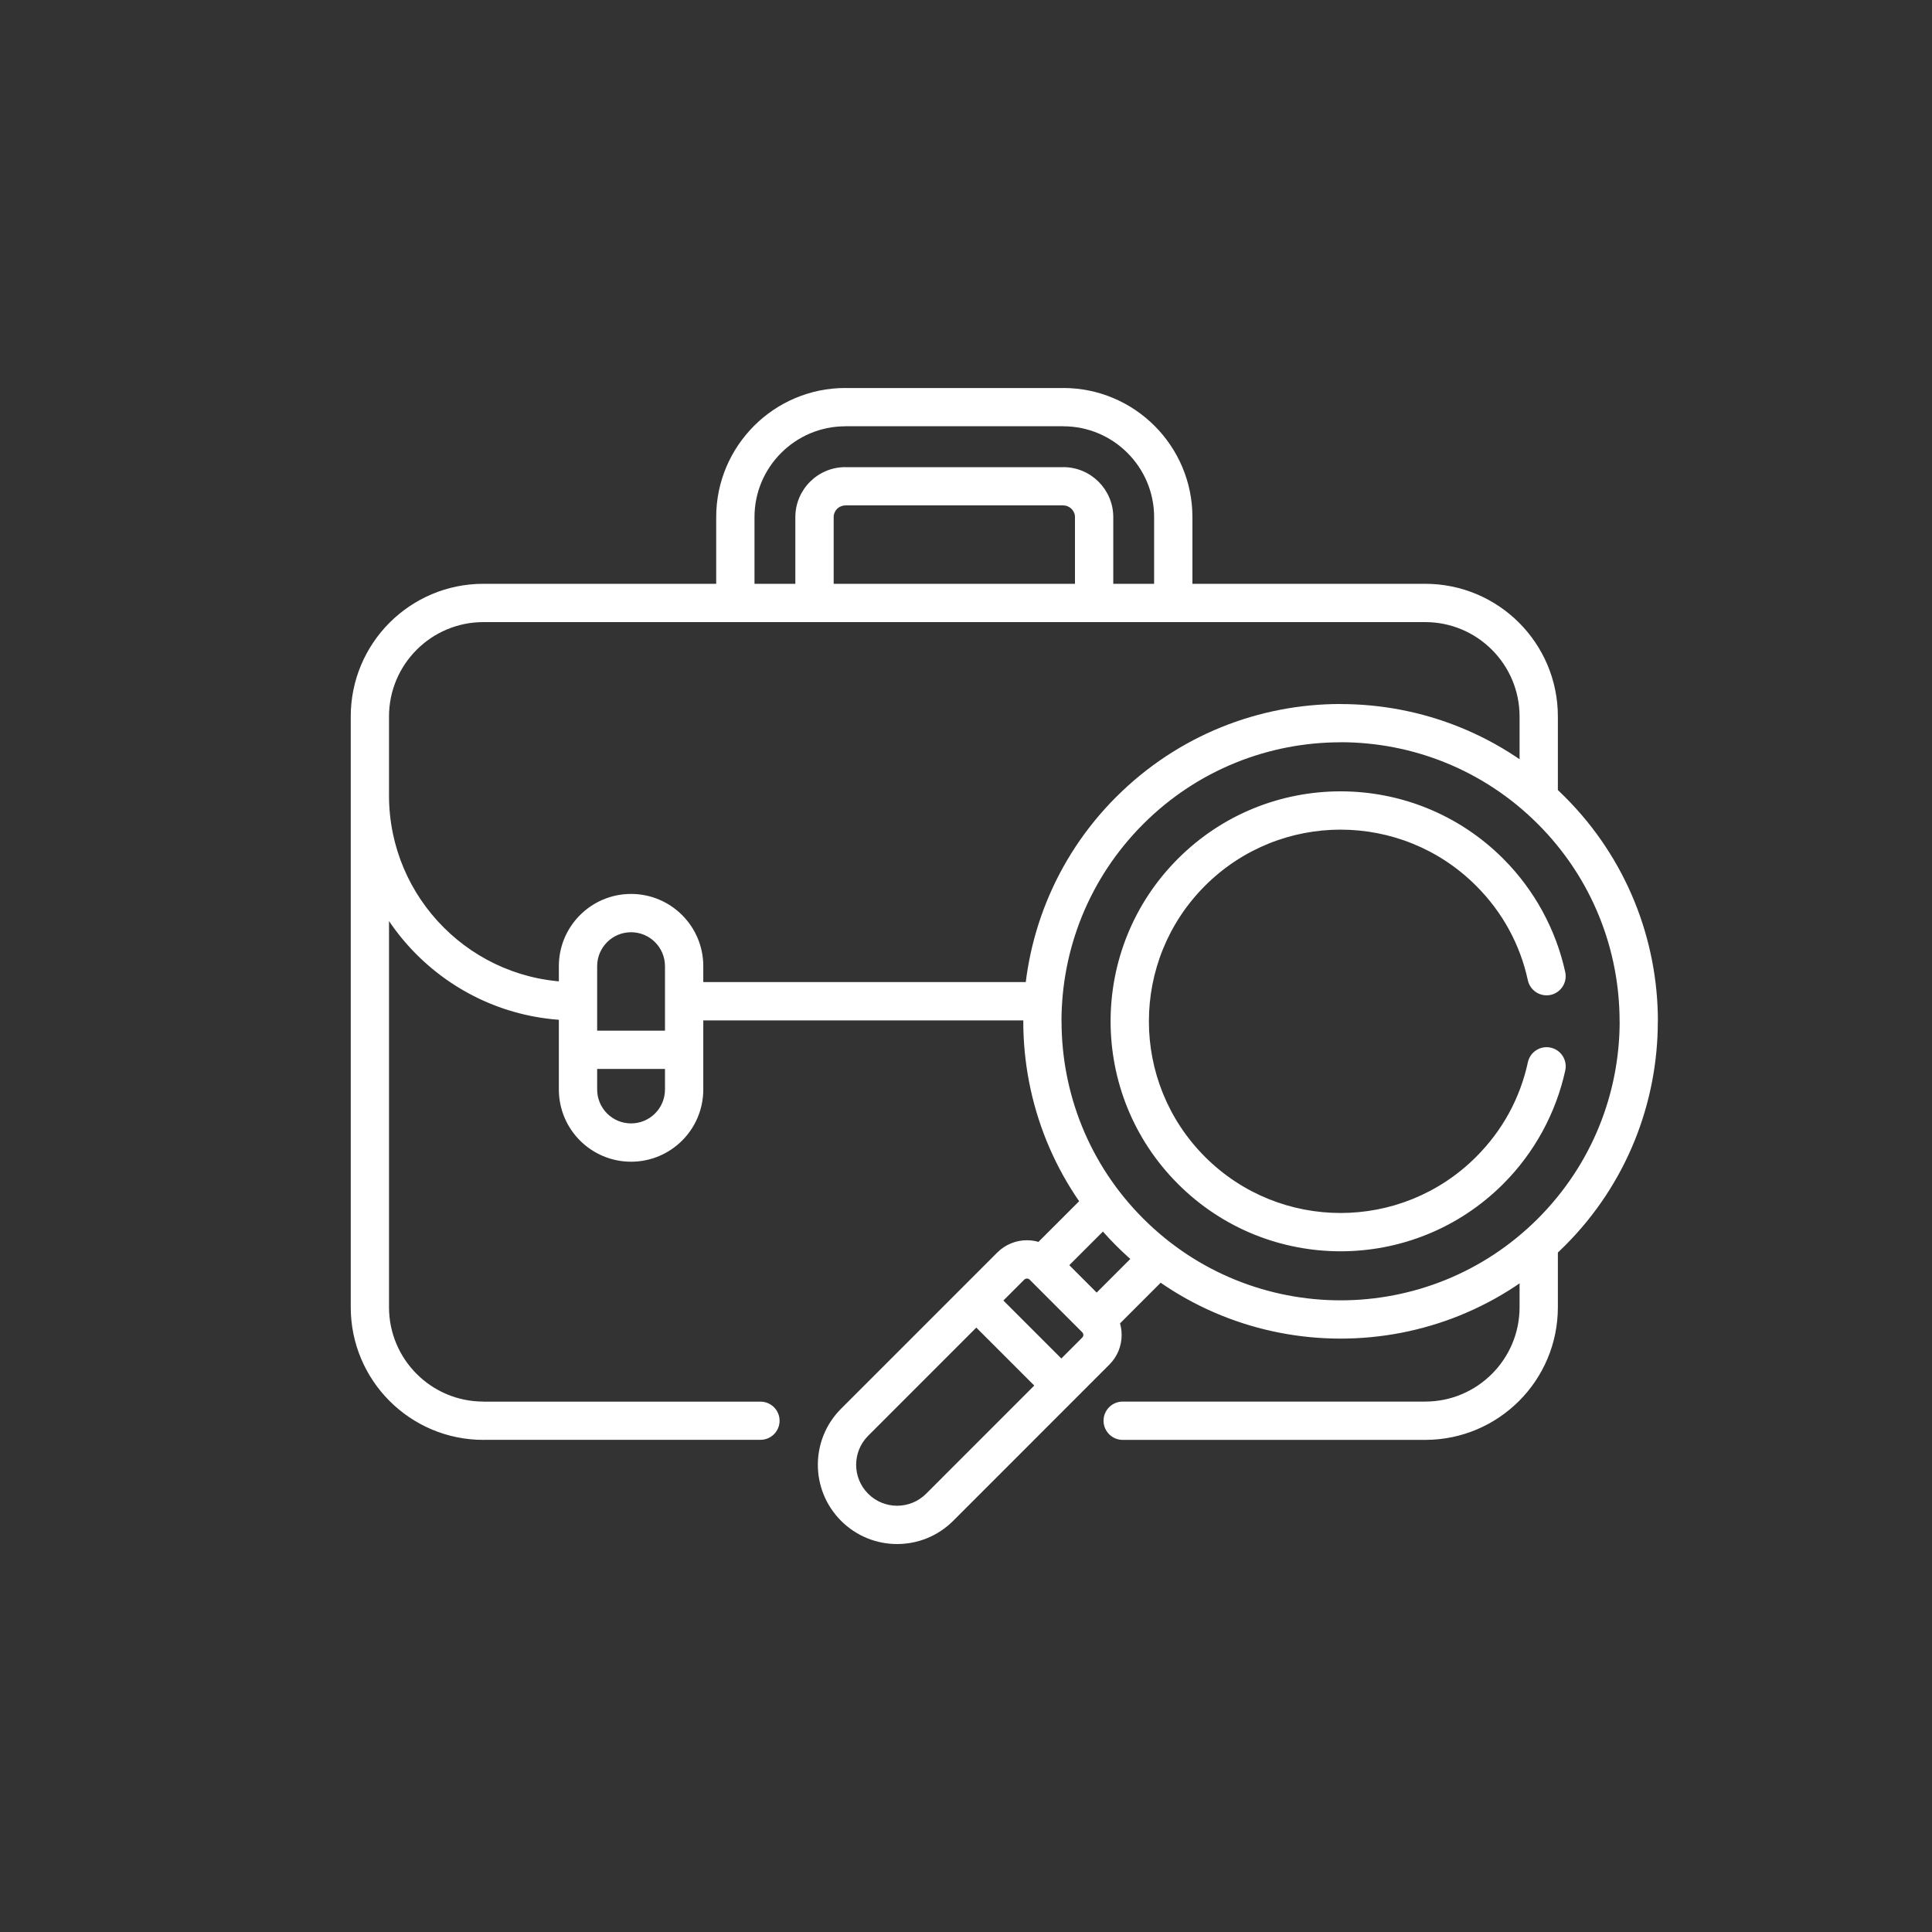 <svg width="57" height="57" viewBox="0 0 57 57" fill="none" xmlns="http://www.w3.org/2000/svg">
<rect x="0" y="0" width="57" height="57" fill="#333333" stroke="none"/>
<path d="M32.754 39.334C32.533 39.555 32.176 39.555 31.955 39.334C31.734 39.114 31.734 38.756 31.955 38.535L33.786 36.705C34.007 36.484 34.364 36.484 34.585 36.705C34.805 36.925 34.805 37.283 34.585 37.503L32.754 39.334ZM32.179 35.098C32.4 34.877 32.758 34.877 32.978 35.098C33.199 35.318 33.199 35.676 32.978 35.897L31.147 37.727C30.926 37.948 30.569 37.948 30.348 37.727C30.128 37.507 30.128 37.149 30.348 36.929L32.179 35.098H32.179ZM33.123 42.481C32.811 42.481 32.558 42.228 32.558 41.916C32.558 41.604 32.811 41.351 33.123 41.351H42.047C42.816 41.351 43.512 41.039 44.016 40.535C44.52 40.031 44.832 39.335 44.832 38.566V36.705C44.832 36.393 45.085 36.14 45.397 36.14C45.709 36.14 45.962 36.393 45.962 36.705V38.566C45.962 39.647 45.524 40.626 44.815 41.335C44.106 42.043 43.128 42.481 42.047 42.481H33.123V42.481ZM45.962 23.559C45.962 23.871 45.709 24.124 45.397 24.124C45.085 24.124 44.832 23.871 44.832 23.559V21.139C44.832 20.37 44.52 19.674 44.016 19.17C43.512 18.666 42.816 18.354 42.047 18.354H14.263C13.493 18.354 12.797 18.666 12.293 19.17C11.789 19.674 11.477 20.37 11.477 21.139V38.566C11.477 39.335 11.789 40.032 12.293 40.535C12.797 41.04 13.493 41.351 14.263 41.351V41.353H22.437C22.748 41.353 23 41.605 23 41.916C23 42.227 22.748 42.479 22.437 42.479H14.263V42.481C13.181 42.481 12.203 42.043 11.494 41.334C10.786 40.626 10.348 39.647 10.348 38.566V21.139C10.348 20.058 10.786 19.079 11.494 18.37C12.203 17.662 13.181 17.224 14.263 17.224H42.047C43.128 17.224 44.106 17.662 44.815 18.37C45.524 19.079 45.962 20.058 45.962 21.139V23.558V23.559ZM10.348 23.469C10.348 23.157 10.601 22.904 10.912 22.904C11.224 22.904 11.477 23.157 11.477 23.469C11.477 24.99 12.094 26.366 13.09 27.362C14.086 28.359 15.463 28.975 16.983 28.975H17.053C17.365 28.975 17.618 29.228 17.618 29.54C17.618 29.852 17.365 30.105 17.053 30.105H16.983C15.151 30.105 13.492 29.362 12.291 28.161C11.09 26.961 10.348 25.301 10.348 23.469ZM20.184 30.105C19.872 30.105 19.619 29.852 19.619 29.54C19.619 29.228 19.872 28.975 20.184 28.975H30.774C31.086 28.975 31.339 29.228 31.339 29.54C31.339 29.852 31.087 30.105 30.774 30.105H20.184ZM27.323 44.07L31.929 39.463C31.951 39.442 31.962 39.413 31.962 39.385C31.962 39.357 31.951 39.328 31.929 39.306L30.377 37.753C30.355 37.732 30.327 37.721 30.298 37.721C30.27 37.721 30.241 37.732 30.219 37.753L25.613 42.36C25.377 42.596 25.259 42.906 25.259 43.215C25.259 43.525 25.377 43.834 25.613 44.07C25.849 44.306 26.158 44.424 26.468 44.424C26.777 44.424 27.087 44.306 27.323 44.07ZM32.728 40.262L28.122 44.869C27.665 45.326 27.067 45.554 26.468 45.554C25.87 45.554 25.271 45.326 24.814 44.869C24.358 44.412 24.129 43.813 24.129 43.215C24.129 42.617 24.358 42.018 24.814 41.562L29.421 36.955C29.663 36.712 29.981 36.591 30.299 36.591C30.616 36.591 30.933 36.712 31.176 36.955L32.728 38.508C32.971 38.75 33.092 39.067 33.092 39.385C33.092 39.702 32.971 40.02 32.728 40.262ZM28.405 38.769C28.184 38.549 28.184 38.191 28.405 37.971C28.626 37.75 28.983 37.75 29.204 37.971L31.712 40.479C31.933 40.7 31.933 41.058 31.712 41.278C31.492 41.499 31.134 41.499 30.914 41.278L28.405 38.769ZM46.171 36.751C44.343 38.58 41.947 39.493 39.551 39.493C37.155 39.493 34.76 38.579 32.931 36.751C31.103 34.923 30.19 32.528 30.19 30.132H30.192C30.192 27.735 31.105 25.339 32.931 23.512L32.932 23.512C34.76 21.684 37.156 20.77 39.551 20.77V20.772C41.948 20.772 44.344 21.685 46.171 23.512L46.171 23.512C47.999 25.34 48.913 27.736 48.913 30.132H48.911C48.911 32.529 47.998 34.925 46.171 36.751H46.171ZM39.551 38.364C41.658 38.364 43.765 37.56 45.372 35.953C46.981 34.343 47.785 32.237 47.785 30.132H47.783C47.783 28.025 46.979 25.919 45.372 24.311L45.372 24.311C43.763 22.702 41.656 21.898 39.551 21.898V21.9C37.444 21.9 35.337 22.704 33.73 24.311L33.73 24.311C32.121 25.92 31.317 28.026 31.317 30.132H31.319C31.319 32.239 32.122 34.345 33.73 35.953C35.337 37.56 37.444 38.364 39.551 38.364H39.551ZM45.077 31.34C45.143 31.036 45.443 30.842 45.748 30.908C46.053 30.974 46.246 31.274 46.181 31.579C46.045 32.2 45.82 32.808 45.506 33.384C45.2 33.943 44.815 34.464 44.349 34.93C43.024 36.255 41.288 36.917 39.551 36.917C37.815 36.917 36.078 36.255 34.754 34.93C33.428 33.605 32.766 31.868 32.766 30.132C32.766 28.396 33.428 26.659 34.754 25.334C36.078 24.009 37.815 23.347 39.551 23.347C41.288 23.347 43.024 24.009 44.349 25.334C44.814 25.799 45.2 26.321 45.505 26.879C45.819 27.453 46.044 28.061 46.18 28.682C46.245 28.987 46.052 29.287 45.747 29.353C45.443 29.418 45.142 29.225 45.076 28.92C44.963 28.398 44.776 27.891 44.516 27.417C44.266 26.96 43.944 26.527 43.55 26.133C42.446 25.029 40.998 24.477 39.551 24.477C38.104 24.477 36.656 25.029 35.552 26.133C34.448 27.237 33.896 28.685 33.896 30.132C33.896 31.579 34.448 33.026 35.552 34.131C36.656 35.235 38.104 35.787 39.551 35.787C40.998 35.787 42.446 35.235 43.55 34.131C43.945 33.736 44.267 33.303 44.517 32.846C44.777 32.371 44.964 31.863 45.077 31.34ZM18.619 34.274C18.03 34.274 17.498 34.035 17.112 33.65C16.726 33.264 16.488 32.731 16.488 32.143V28.505C16.488 27.916 16.726 27.384 17.112 26.998C17.498 26.613 18.03 26.374 18.619 26.374C19.207 26.374 19.74 26.613 20.125 26.998C20.511 27.384 20.749 27.916 20.749 28.505V32.143C20.749 32.731 20.511 33.264 20.125 33.65C19.74 34.035 19.207 34.274 18.619 34.274ZM17.911 32.851C18.092 33.032 18.342 33.144 18.619 33.144C18.895 33.144 19.145 33.032 19.326 32.851C19.507 32.67 19.619 32.419 19.619 32.143V28.505C19.619 28.229 19.507 27.978 19.326 27.797C19.145 27.616 18.895 27.504 18.619 27.504C18.342 27.504 18.092 27.616 17.911 27.797C17.73 27.978 17.618 28.229 17.618 28.505V32.143C17.618 32.419 17.73 32.67 17.911 32.851ZM20.184 30.407C20.496 30.407 20.749 30.659 20.749 30.972C20.749 31.284 20.497 31.537 20.184 31.537H17.053C16.741 31.537 16.488 31.284 16.488 30.972C16.488 30.66 16.741 30.407 17.053 30.407H20.184ZM35.179 17.789C35.179 18.101 34.926 18.354 34.614 18.354C34.303 18.354 34.05 18.101 34.05 17.789V15.256C34.05 14.518 33.749 13.848 33.264 13.363C32.778 12.877 32.109 12.577 31.37 12.577V12.575H24.94V12.577C24.201 12.577 23.531 12.878 23.046 13.363C22.561 13.848 22.26 14.518 22.26 15.256V17.789C22.26 18.101 22.007 18.354 21.695 18.354C21.383 18.354 21.13 18.101 21.13 17.789V15.256C21.13 14.206 21.558 13.254 22.247 12.564C22.937 11.874 23.889 11.447 24.94 11.447V11.449H31.37V11.447C32.42 11.447 33.373 11.874 34.063 12.564C34.753 13.254 35.18 14.206 35.18 15.256V17.789H35.179ZM24.595 17.789C24.595 18.101 24.342 18.354 24.03 18.354C23.718 18.354 23.465 18.101 23.465 17.789V15.256C23.465 14.85 23.631 14.481 23.898 14.214C24.164 13.947 24.533 13.782 24.94 13.782V13.784H31.37V13.782C31.777 13.782 32.145 13.947 32.413 14.214C32.679 14.481 32.845 14.85 32.845 15.256V17.789C32.845 18.101 32.592 18.354 32.28 18.354C31.968 18.354 31.715 18.101 31.715 17.789V15.256C31.715 15.162 31.676 15.076 31.613 15.013C31.551 14.951 31.465 14.912 31.37 14.912V14.91H24.94V14.912C24.845 14.912 24.759 14.951 24.696 15.013C24.634 15.075 24.596 15.162 24.596 15.256V17.789H24.595Z" fill="white"/>
</svg>
